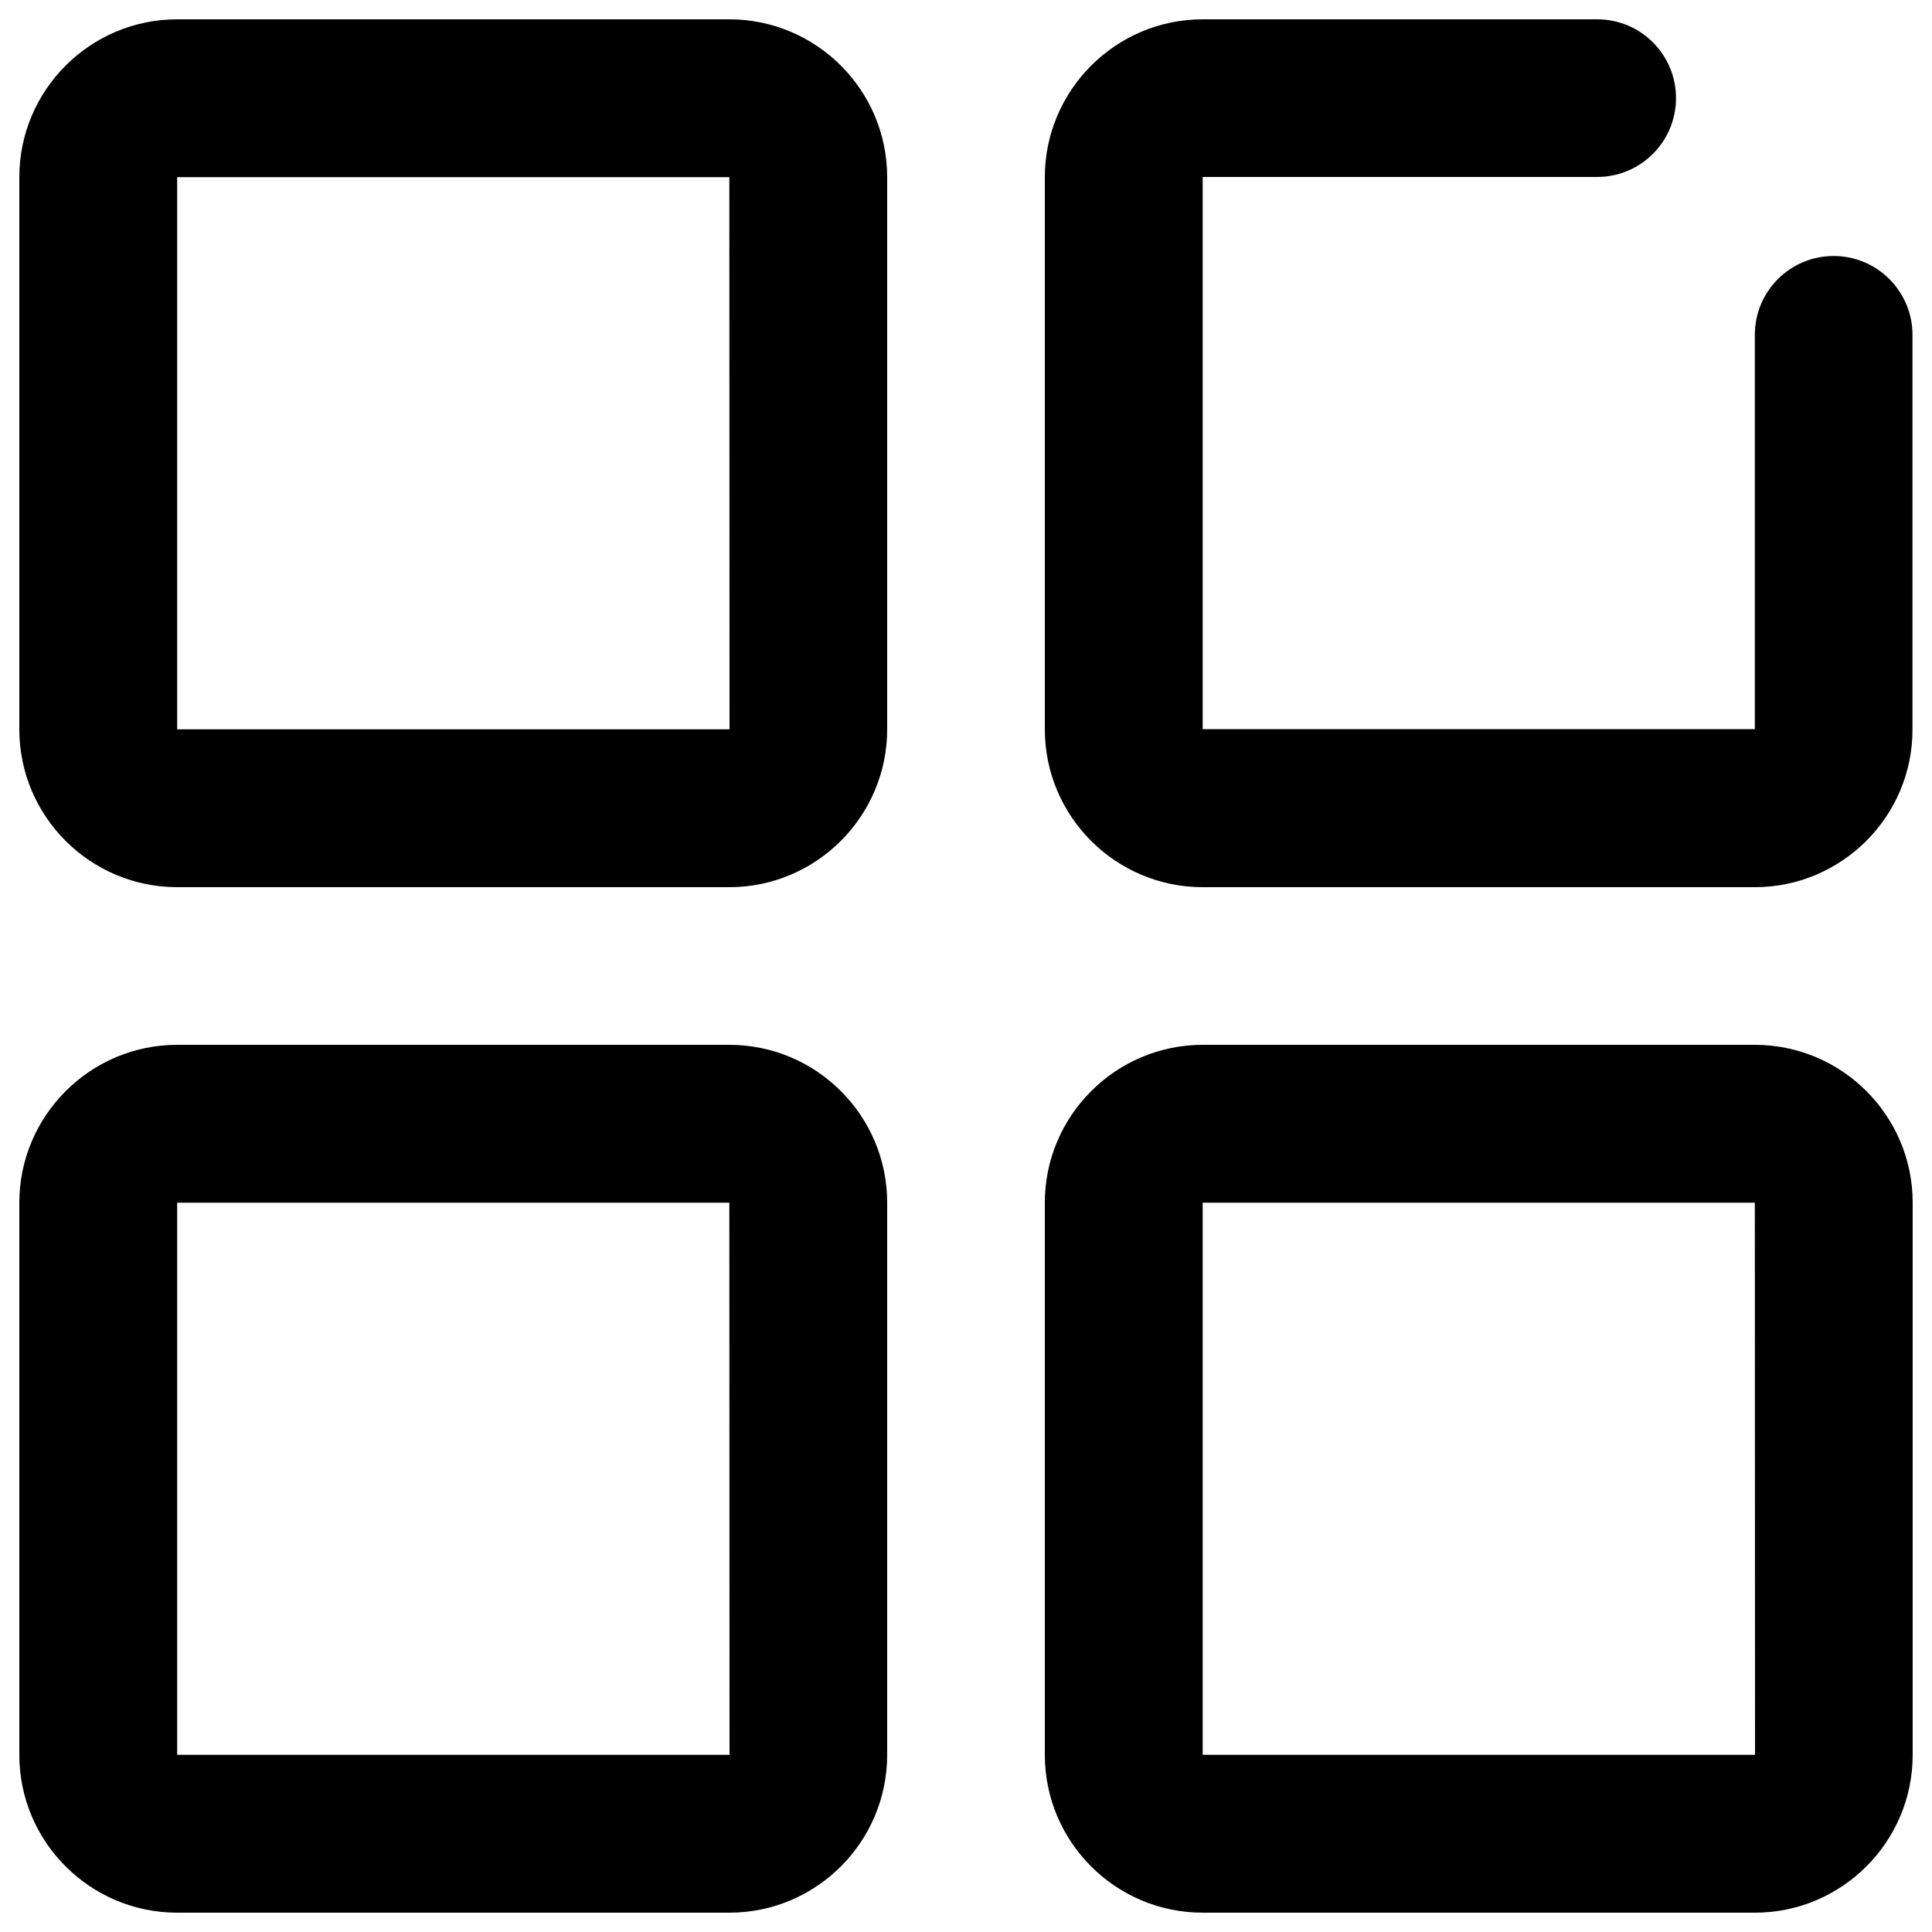 <svg xmlns="http://www.w3.org/2000/svg" viewBox="0 0 1000 1000" enable-background="new 0 0 1000 1000"><path d="M908.3 990h-285.8c-45 0-81.7-36.6-81.7-81.7v-285.8c0-45 36.7-81.7 81.7-81.7h285.8c45 0 81.7 36.6 81.7 81.7v285.8c0 45.1-36.7 81.7-81.7 81.7zm0-367.5h-285.8v285.8h285.9l-.1-285.8zm0-163.3h-285.8c-45 0-81.7-36.6-81.7-81.7v-285.8c0-45 36.7-81.7 81.7-81.7h204.2c22.6 0 40.8 18.3 40.8 40.8 0 22.5-18.3 40.8-40.8 40.8h-204.2v285.8h285.8v-204.1c0-22.6 18.3-40.8 40.8-40.8s40.8 18.3 40.8 40.8v204.2c.1 45-36.6 81.7-81.6 81.7zm-530.8 530.8h-285.8c-45 0-81.7-36.6-81.7-81.7v-285.8c0-45 36.7-81.7 81.7-81.7h285.8c45 0 81.7 36.6 81.7 81.7v285.8c0 45.1-36.7 81.7-81.7 81.7zm0-367.5h-285.8v285.8h285.9l-.1-285.8zm0-163.3h-285.8c-45 0-81.7-36.6-81.7-81.7v-285.8c0-45.1 36.7-81.7 81.7-81.7h285.8c45 0 81.7 36.6 81.7 81.7v285.8c0 45-36.7 81.7-81.7 81.7zm0-367.5h-285.8v285.8h285.9l-.1-285.8z"/></svg>